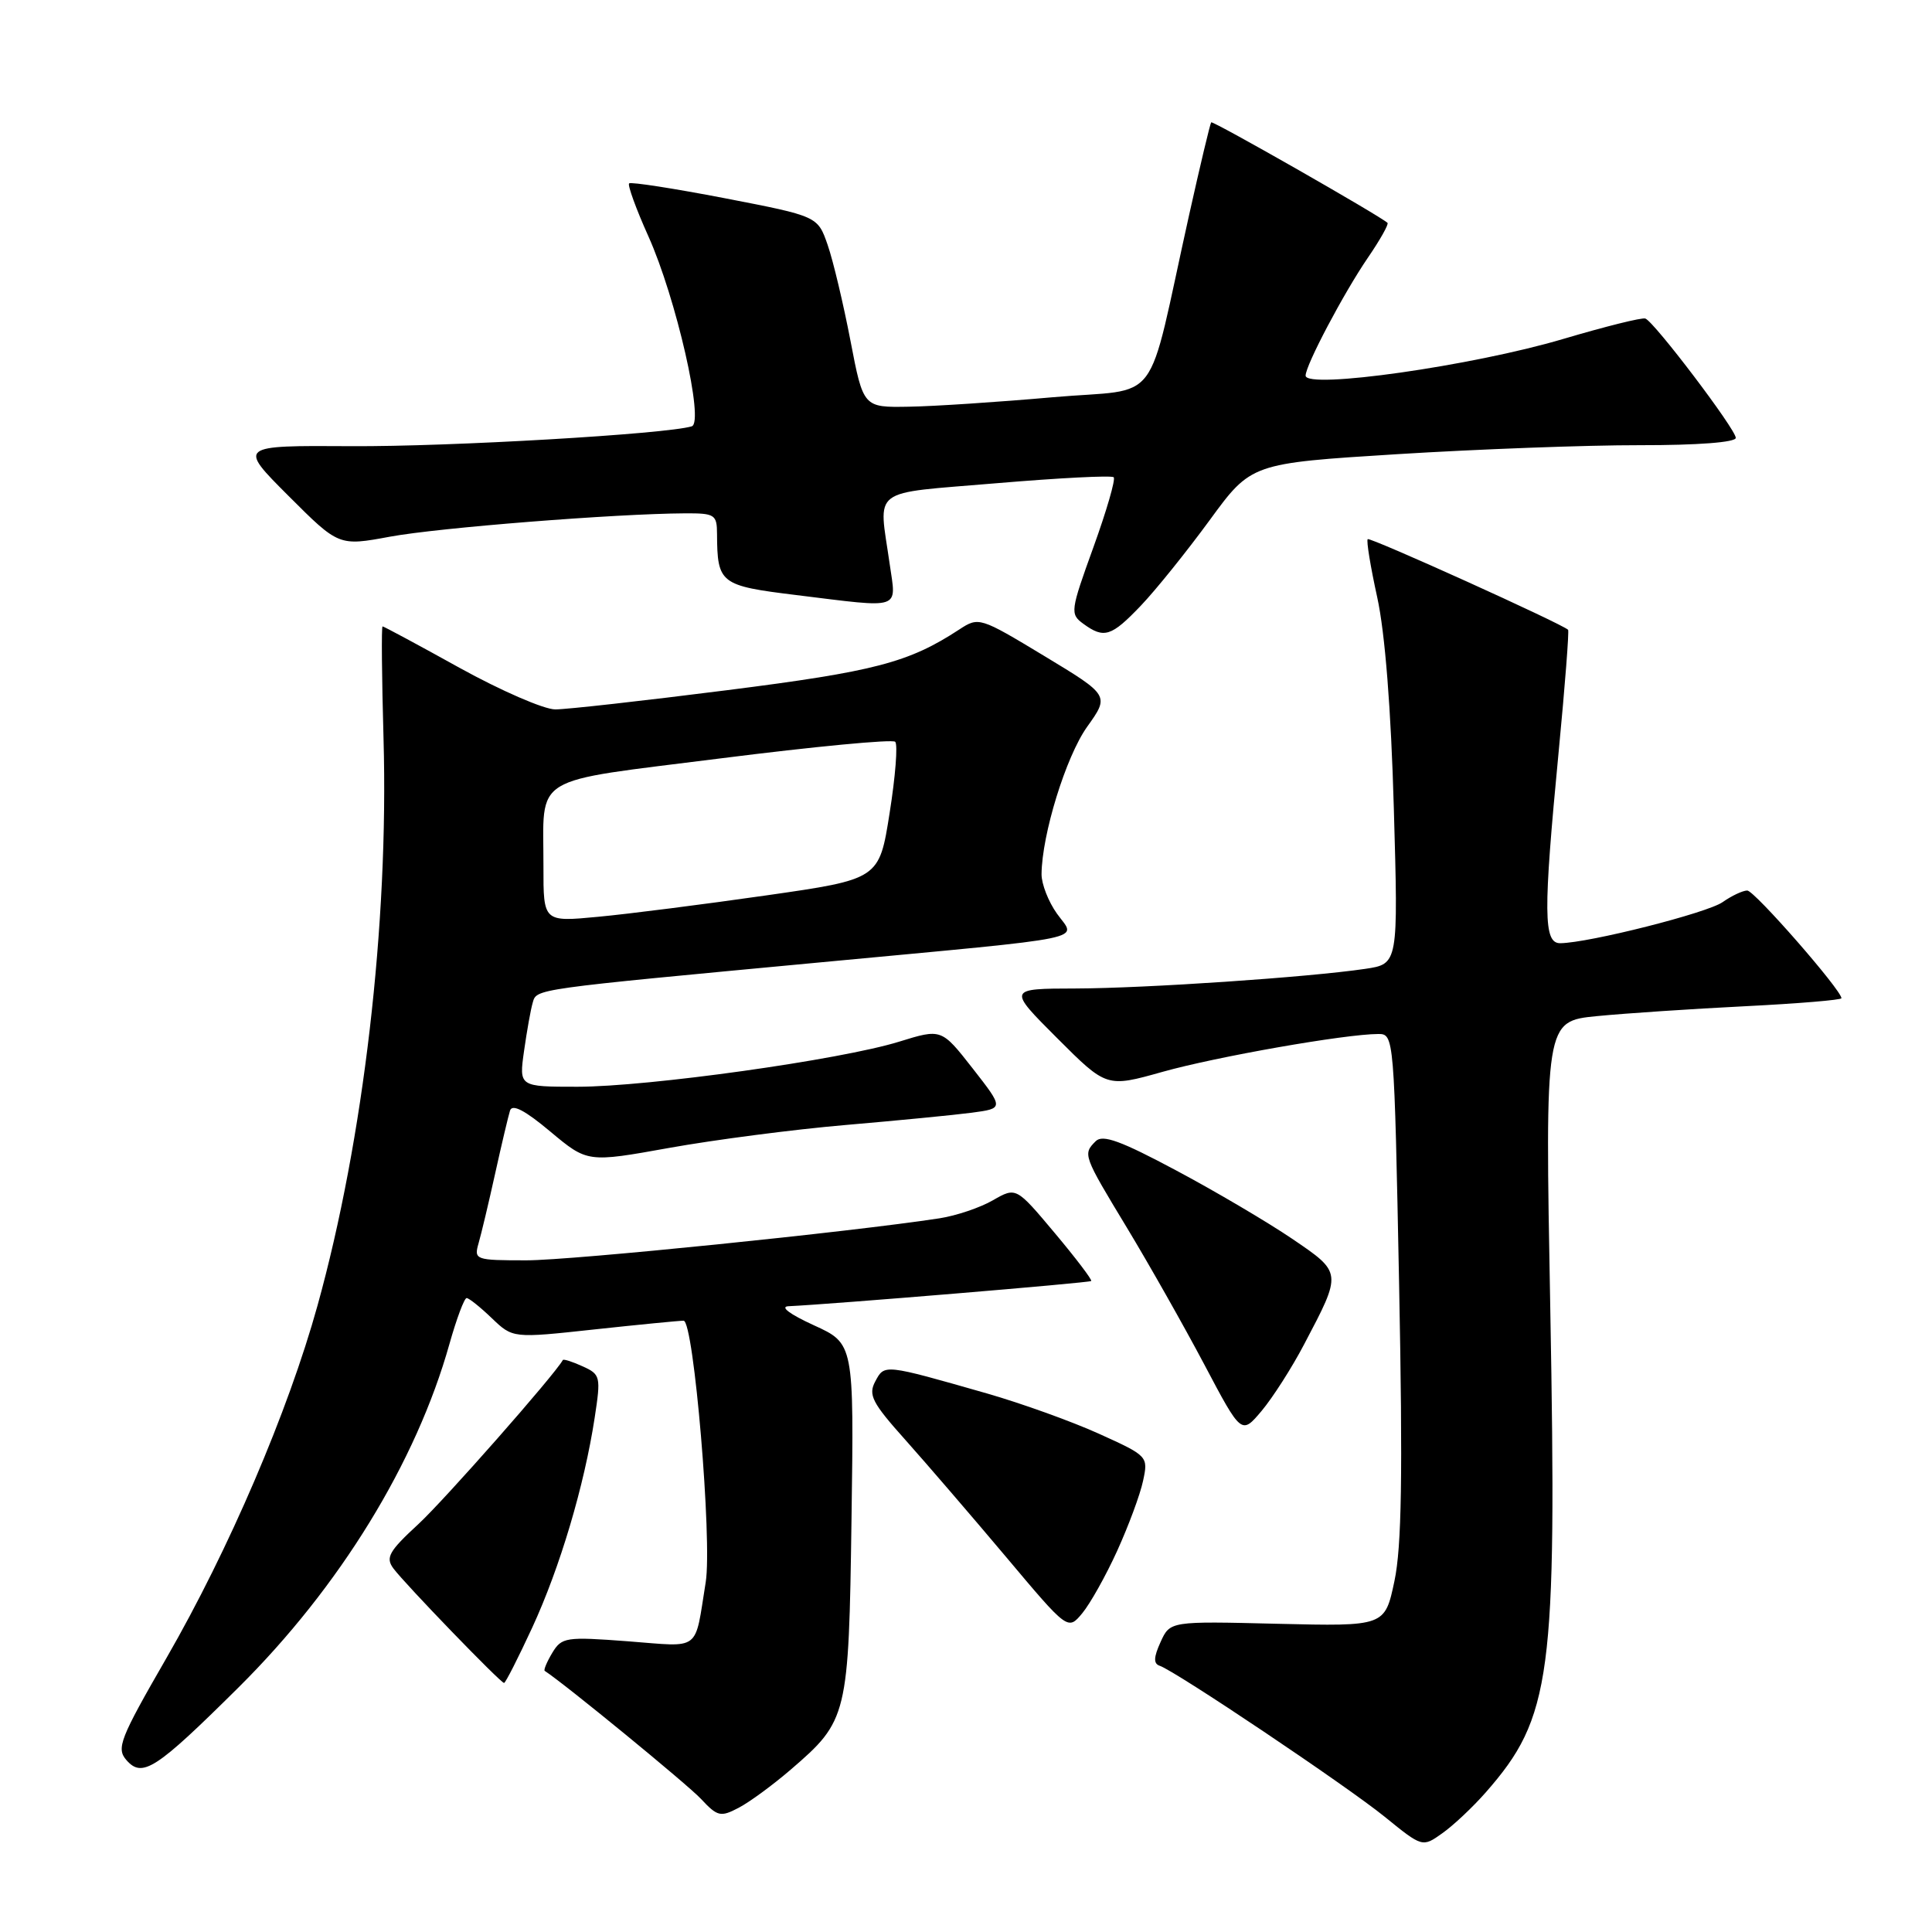 <?xml version="1.0" encoding="UTF-8" standalone="no"?>
<!DOCTYPE svg PUBLIC "-//W3C//DTD SVG 1.1//EN" "http://www.w3.org/Graphics/SVG/1.1/DTD/svg11.dtd" >
<svg xmlns="http://www.w3.org/2000/svg" xmlns:xlink="http://www.w3.org/1999/xlink" version="1.1" viewBox="0 0 256 256">
 <g >
 <path fill="currentColor"
d=" M 196.88 237.49 C 205.58 227.57 206.31 222.12 205.42 173.41 C 204.72 135.32 204.72 135.32 211.61 134.64 C 215.40 134.27 224.24 133.68 231.25 133.33 C 238.26 132.98 244.00 132.50 244.00 132.27 C 244.00 131.19 232.47 118.00 231.52 118.00 C 230.93 118.00 229.46 118.69 228.25 119.54 C 226.19 120.98 210.58 124.93 206.75 124.98 C 204.51 125.01 204.47 121.04 206.53 99.61 C 207.37 90.87 207.93 83.60 207.78 83.45 C 206.97 82.65 181.52 71.14 181.23 71.44 C 181.03 71.63 181.60 75.10 182.49 79.15 C 183.52 83.85 184.32 93.92 184.69 107.12 C 185.28 127.73 185.28 127.73 180.89 128.38 C 173.29 129.50 151.87 130.95 142.51 130.98 C 133.52 131.00 133.52 131.00 140.07 137.55 C 146.63 144.11 146.63 144.11 154.06 142.02 C 161.23 140.01 178.25 137.02 182.62 137.01 C 184.72 137.00 184.74 137.24 185.39 170.25 C 185.88 195.42 185.73 204.96 184.77 209.50 C 183.50 215.50 183.50 215.50 169.27 215.16 C 155.04 214.81 155.04 214.81 153.78 217.58 C 152.86 219.60 152.83 220.44 153.66 220.72 C 155.76 221.42 178.45 236.65 183.49 240.74 C 188.48 244.79 188.48 244.79 191.12 242.91 C 192.58 241.88 195.17 239.44 196.88 237.49 Z  M 104.78 234.48 C 112.33 227.98 112.46 227.44 112.83 201.27 C 113.16 178.03 113.16 178.03 107.83 175.60 C 104.62 174.13 103.29 173.13 104.50 173.08 C 110.06 172.83 144.36 169.98 144.59 169.74 C 144.74 169.59 142.57 166.73 139.75 163.37 C 134.64 157.28 134.64 157.28 131.57 159.04 C 129.88 160.02 126.70 161.09 124.50 161.43 C 112.74 163.24 75.79 167.00 69.76 167.00 C 62.98 167.00 62.79 166.93 63.41 164.75 C 63.77 163.51 64.76 159.35 65.61 155.50 C 66.46 151.65 67.35 147.90 67.58 147.16 C 67.87 146.24 69.56 147.12 72.92 149.94 C 77.84 154.05 77.84 154.05 88.69 152.10 C 94.65 151.03 105.15 149.66 112.02 149.07 C 118.88 148.48 126.42 147.75 128.76 147.44 C 133.02 146.87 133.02 146.87 128.89 141.58 C 124.75 136.29 124.75 136.29 119.13 138.03 C 111.38 140.43 85.89 144.00 76.51 144.00 C 68.77 144.00 68.77 144.00 69.44 139.25 C 69.81 136.64 70.32 133.77 70.58 132.89 C 71.13 131.00 70.27 131.13 109.00 127.49 C 145.43 124.06 142.60 124.65 140.05 121.06 C 138.92 119.48 138.01 117.14 138.01 115.85 C 138.05 110.59 141.24 100.26 144.04 96.32 C 147.02 92.15 147.02 92.15 138.37 86.92 C 129.84 81.77 129.69 81.72 127.11 83.41 C 120.40 87.80 115.93 88.97 96.37 91.45 C 85.35 92.85 75.09 94.00 73.58 94.00 C 72.08 94.00 66.38 91.52 60.91 88.50 C 55.45 85.47 50.85 83.00 50.69 83.00 C 50.53 83.00 50.59 89.71 50.82 97.90 C 51.51 122.36 48.18 150.98 42.07 173.00 C 38.17 187.05 30.36 205.28 22.06 219.69 C 15.89 230.39 15.39 231.66 16.75 233.22 C 18.86 235.63 20.64 234.47 31.60 223.60 C 45.02 210.28 55.15 193.78 59.56 178.06 C 60.50 174.73 61.52 172.00 61.83 172.00 C 62.14 172.00 63.64 173.20 65.17 174.67 C 67.95 177.33 67.95 177.33 78.73 176.16 C 84.65 175.52 89.99 175.00 90.58 175.00 C 91.93 175.00 94.39 204.17 93.51 209.65 C 92.00 218.98 93.00 218.23 83.21 217.48 C 74.97 216.86 74.43 216.94 73.18 219.01 C 72.46 220.21 72.01 221.29 72.18 221.40 C 74.78 223.08 91.12 236.47 92.88 238.36 C 95.07 240.71 95.48 240.80 97.88 239.54 C 99.32 238.79 102.42 236.51 104.78 234.48 Z  M 70.53 215.65 C 74.20 207.70 77.42 196.87 78.80 187.84 C 79.63 182.40 79.57 182.12 77.21 181.05 C 75.85 180.43 74.67 180.05 74.58 180.21 C 73.47 182.21 58.87 198.78 55.44 201.95 C 51.53 205.55 51.06 206.39 52.13 207.83 C 53.70 209.93 66.33 223.00 66.79 223.00 C 66.98 223.00 68.66 219.69 70.53 215.65 Z  M 148.03 205.50 C 149.53 202.20 151.08 198.03 151.46 196.23 C 152.16 192.98 152.11 192.92 145.62 189.98 C 142.02 188.35 135.34 185.95 130.78 184.64 C 117.06 180.72 117.21 180.74 115.98 183.04 C 115.02 184.83 115.55 185.86 119.97 190.80 C 122.77 193.94 128.76 200.90 133.28 206.27 C 141.50 216.05 141.50 216.05 143.40 213.77 C 144.44 212.52 146.53 208.80 148.03 205.50 Z  M 172.81 178.12 C 177.85 168.55 177.86 168.66 171.21 164.14 C 167.98 161.95 161.07 157.87 155.85 155.09 C 148.53 151.18 146.11 150.29 145.19 151.21 C 143.46 152.94 143.51 153.07 149.33 162.69 C 152.26 167.54 156.87 175.69 159.58 180.81 C 164.50 190.12 164.50 190.12 167.18 186.94 C 168.65 185.18 171.19 181.22 172.81 178.12 Z  M 151.17 80.25 C 153.14 78.19 157.23 73.10 160.27 68.95 C 165.79 61.39 165.79 61.39 185.15 60.18 C 195.79 59.52 210.24 58.98 217.25 58.99 C 224.96 59.00 230.00 58.61 230.00 58.02 C 230.00 56.89 219.21 42.65 218.02 42.21 C 217.59 42.04 212.68 43.27 207.11 44.92 C 195.15 48.47 173.00 51.62 173.00 49.77 C 173.00 48.39 178.07 38.80 181.23 34.18 C 182.86 31.80 184.04 29.71 183.85 29.53 C 182.86 28.60 160.71 15.96 160.49 16.21 C 160.35 16.37 159.03 21.90 157.56 28.50 C 151.76 54.58 154.18 51.34 139.46 52.64 C 132.33 53.27 123.77 53.84 120.44 53.89 C 114.39 54.00 114.39 54.00 112.69 45.14 C 111.75 40.26 110.40 34.56 109.67 32.46 C 108.35 28.65 108.35 28.65 96.06 26.27 C 89.30 24.97 83.59 24.08 83.36 24.30 C 83.14 24.53 84.28 27.68 85.91 31.30 C 89.59 39.50 93.35 55.97 91.66 56.49 C 88.31 57.52 59.56 59.20 46.53 59.12 C 31.55 59.03 31.55 59.03 38.22 65.70 C 44.89 72.37 44.89 72.37 51.69 71.11 C 58.14 69.92 81.57 68.07 90.75 68.02 C 94.72 68.00 95.00 68.18 95.01 70.75 C 95.05 77.33 95.40 77.61 105.52 78.85 C 119.67 80.59 118.77 80.89 117.89 74.75 C 116.42 64.43 115.05 65.47 132.04 64.03 C 140.32 63.33 147.31 62.97 147.57 63.24 C 147.84 63.51 146.63 67.68 144.88 72.52 C 141.83 80.95 141.77 81.36 143.54 82.65 C 146.29 84.66 147.25 84.36 151.17 80.25 Z  M 72.01 114.84 C 72.04 102.44 69.92 103.73 95.56 100.48 C 107.89 98.92 118.27 97.93 118.62 98.29 C 118.98 98.65 118.65 102.89 117.88 107.72 C 116.50 116.50 116.50 116.50 101.50 118.65 C 93.25 119.83 83.24 121.11 79.25 121.48 C 72.00 122.17 72.00 122.17 72.01 114.84 Z "/>
</g>
</svg>